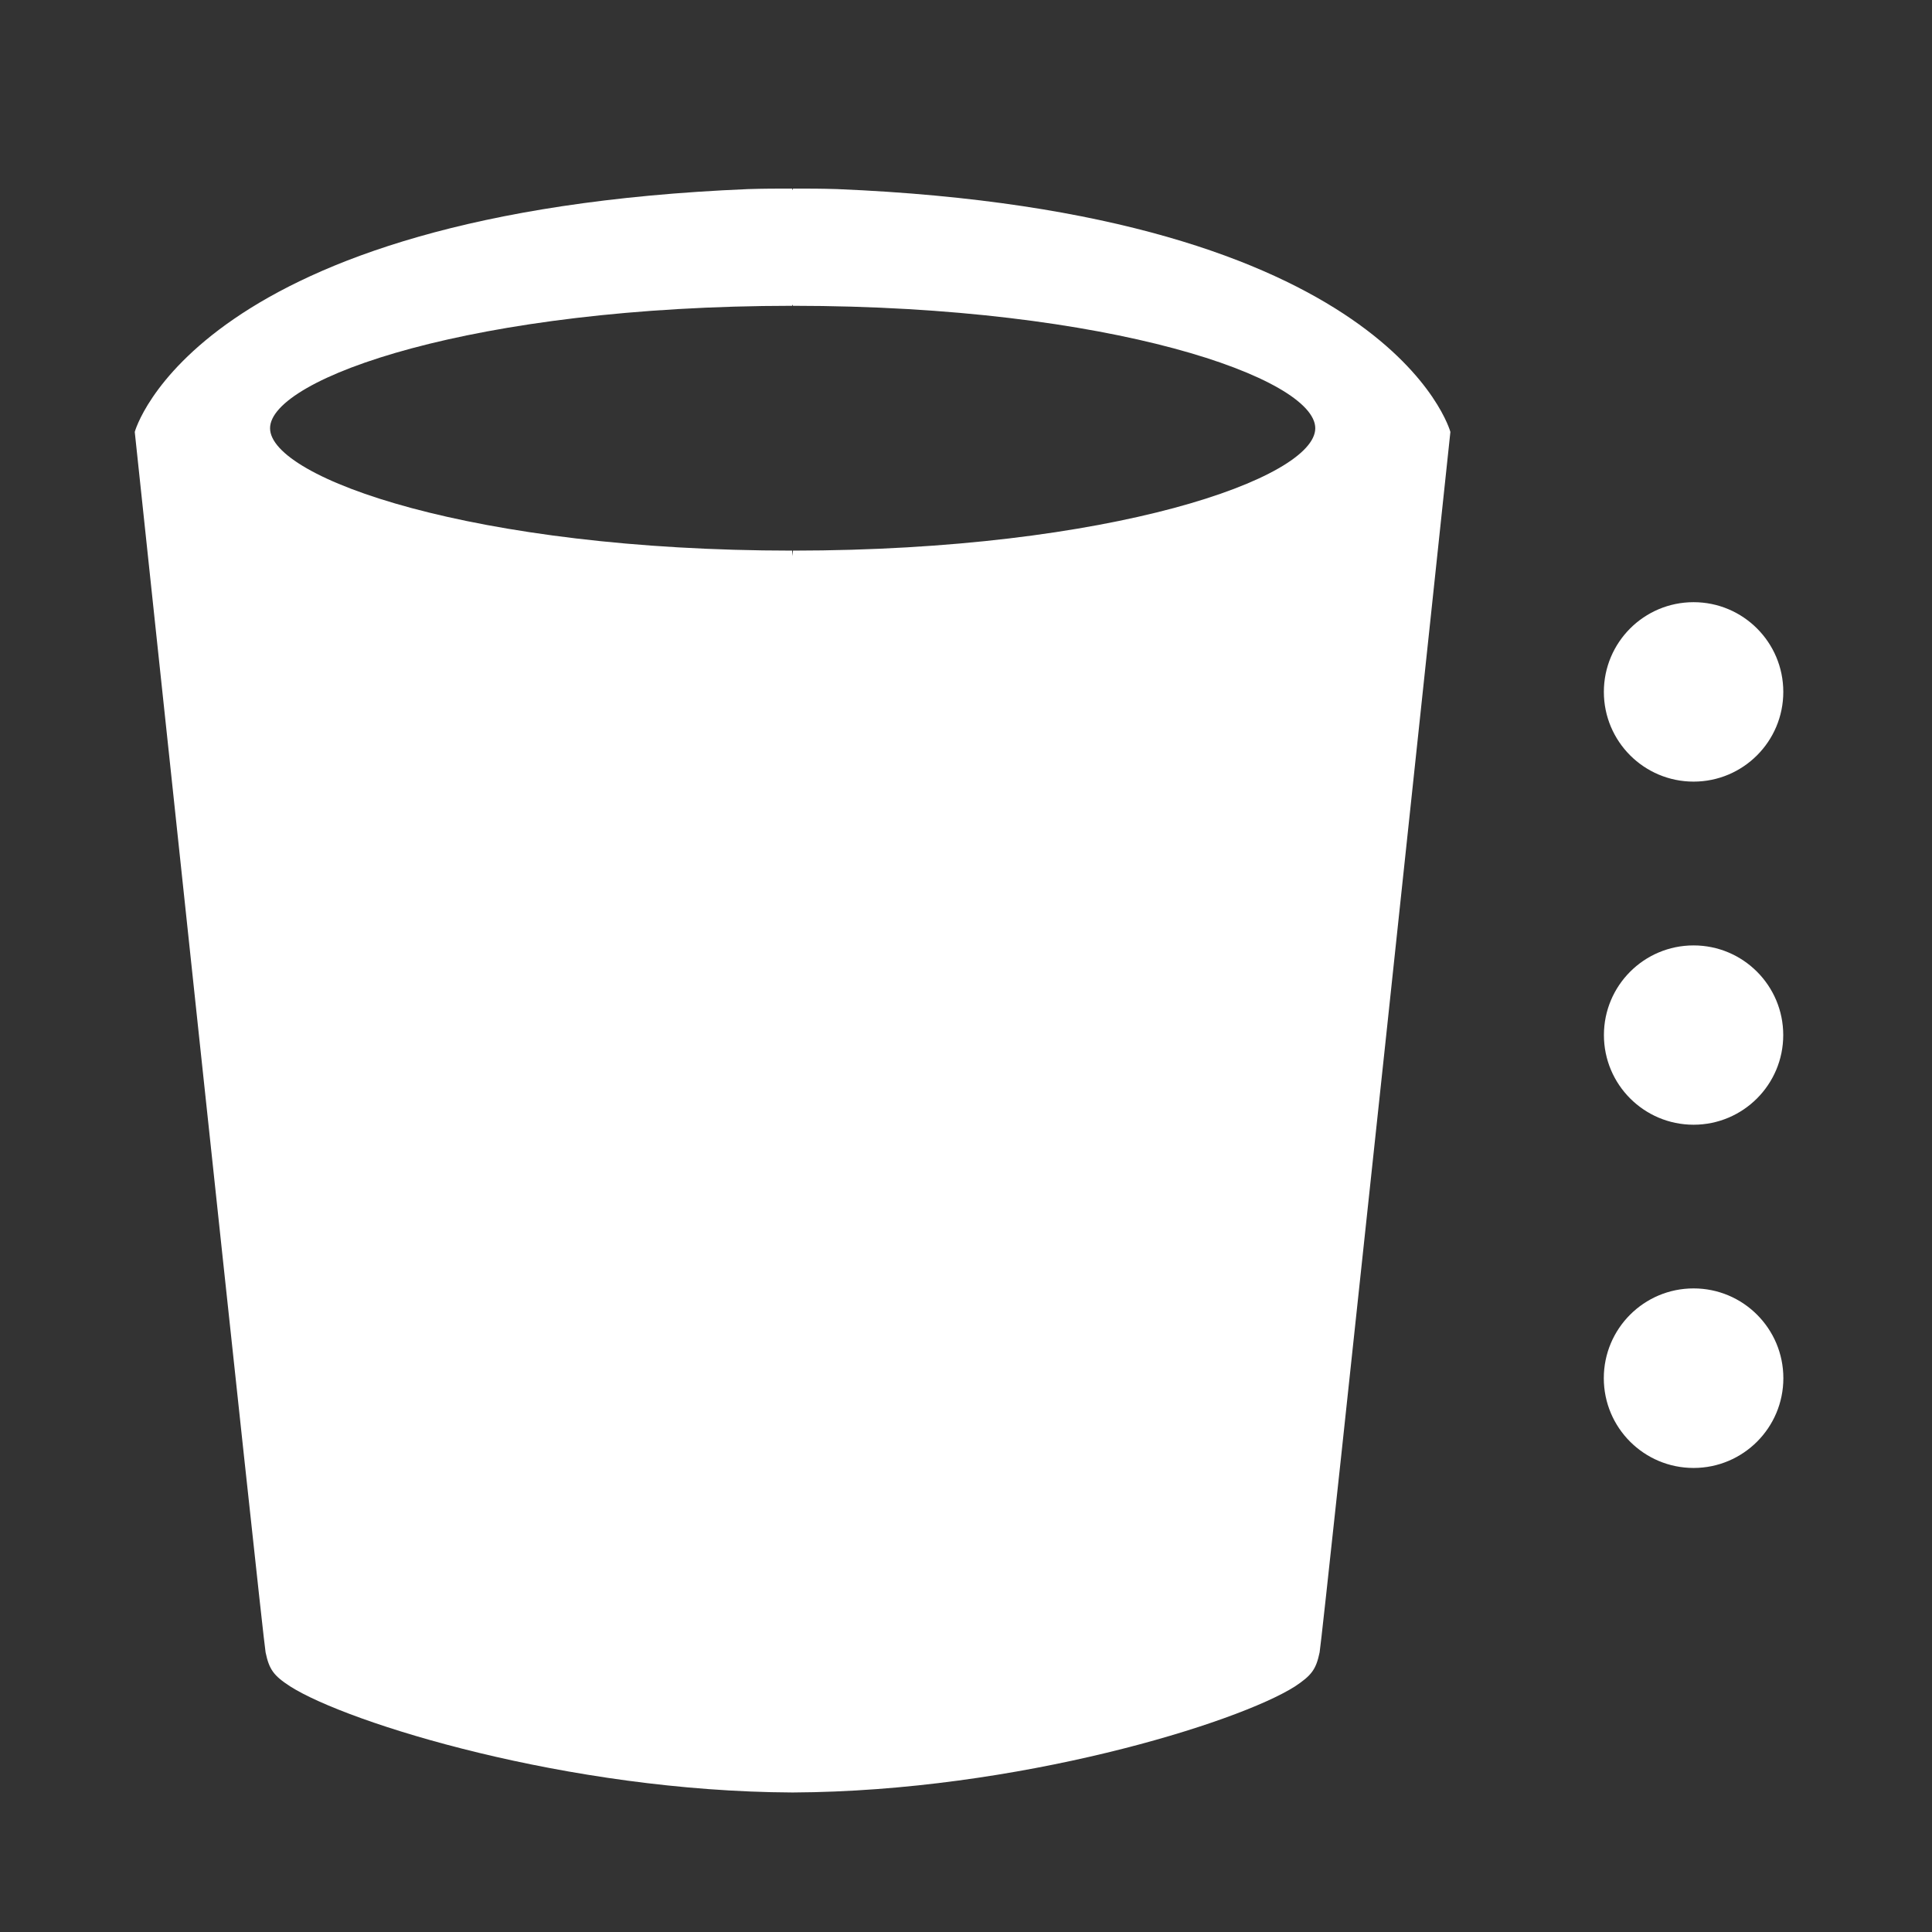 <?xml version="1.0" encoding="utf-8"?>
<!-- Generator: Adobe Illustrator 14.0.0, SVG Export Plug-In . SVG Version: 6.00 Build 43363)  -->
<!DOCTYPE svg PUBLIC "-//W3C//DTD SVG 1.1//EN" "http://www.w3.org/Graphics/SVG/1.1/DTD/svg11.dtd">
<svg version="1.1" id="settings" xmlns="http://www.w3.org/2000/svg" xmlns:xlink="http://www.w3.org/1999/xlink" x="0px" y="0px"
	 width="32px" height="32px" viewBox="0 0 32 32" enable-background="new 0 0 32 32" xml:space="preserve">
<rect x="0" y="0" width="32" height="32" fill="#333333" stroke="none"/>
<path fill="#FFFFFF" d="M13.867,3.132c-0.251-0.008-0.497-0.009-0.731-0.008l-0.014,0.027V3.124c-0.234-0.001-0.48,0-0.731,0.008
	C3.214,3.513,2.232,7.154,2.232,7.154s2.121,19.991,2.167,20.214c0.059,0.284,0.133,0.386,0.409,0.565
	c0.951,0.604,4.592,1.738,8.312,1.756h0.014c3.722-0.018,7.363-1.151,8.314-1.756c0.274-0.182,0.35-0.281,0.409-0.565
	c0.045-0.224,2.166-20.214,2.166-20.214S23.044,3.513,13.867,3.132z M13.135,9.12c0,0-0.006,0.036-0.014,0.091V9.12
	c-5.28-0.002-8.648-1.201-8.648-2.027c0-0.827,3.368-2.025,8.648-2.028V5.044l0.014,0.021c5.281,0.002,8.65,1.201,8.65,2.028
	C21.785,7.919,18.416,9.117,13.135,9.12z"/>
<g>
	<circle fill="#FFFFFF" cx="28.051" cy="11.46" r="1.486"/>
	<circle fill="#FFFFFF" cx="28.051" cy="17.144" r="1.485"/>
	<circle fill="#FFFFFF" cx="28.051" cy="22.827" r="1.487"/>
</g>
</svg>
